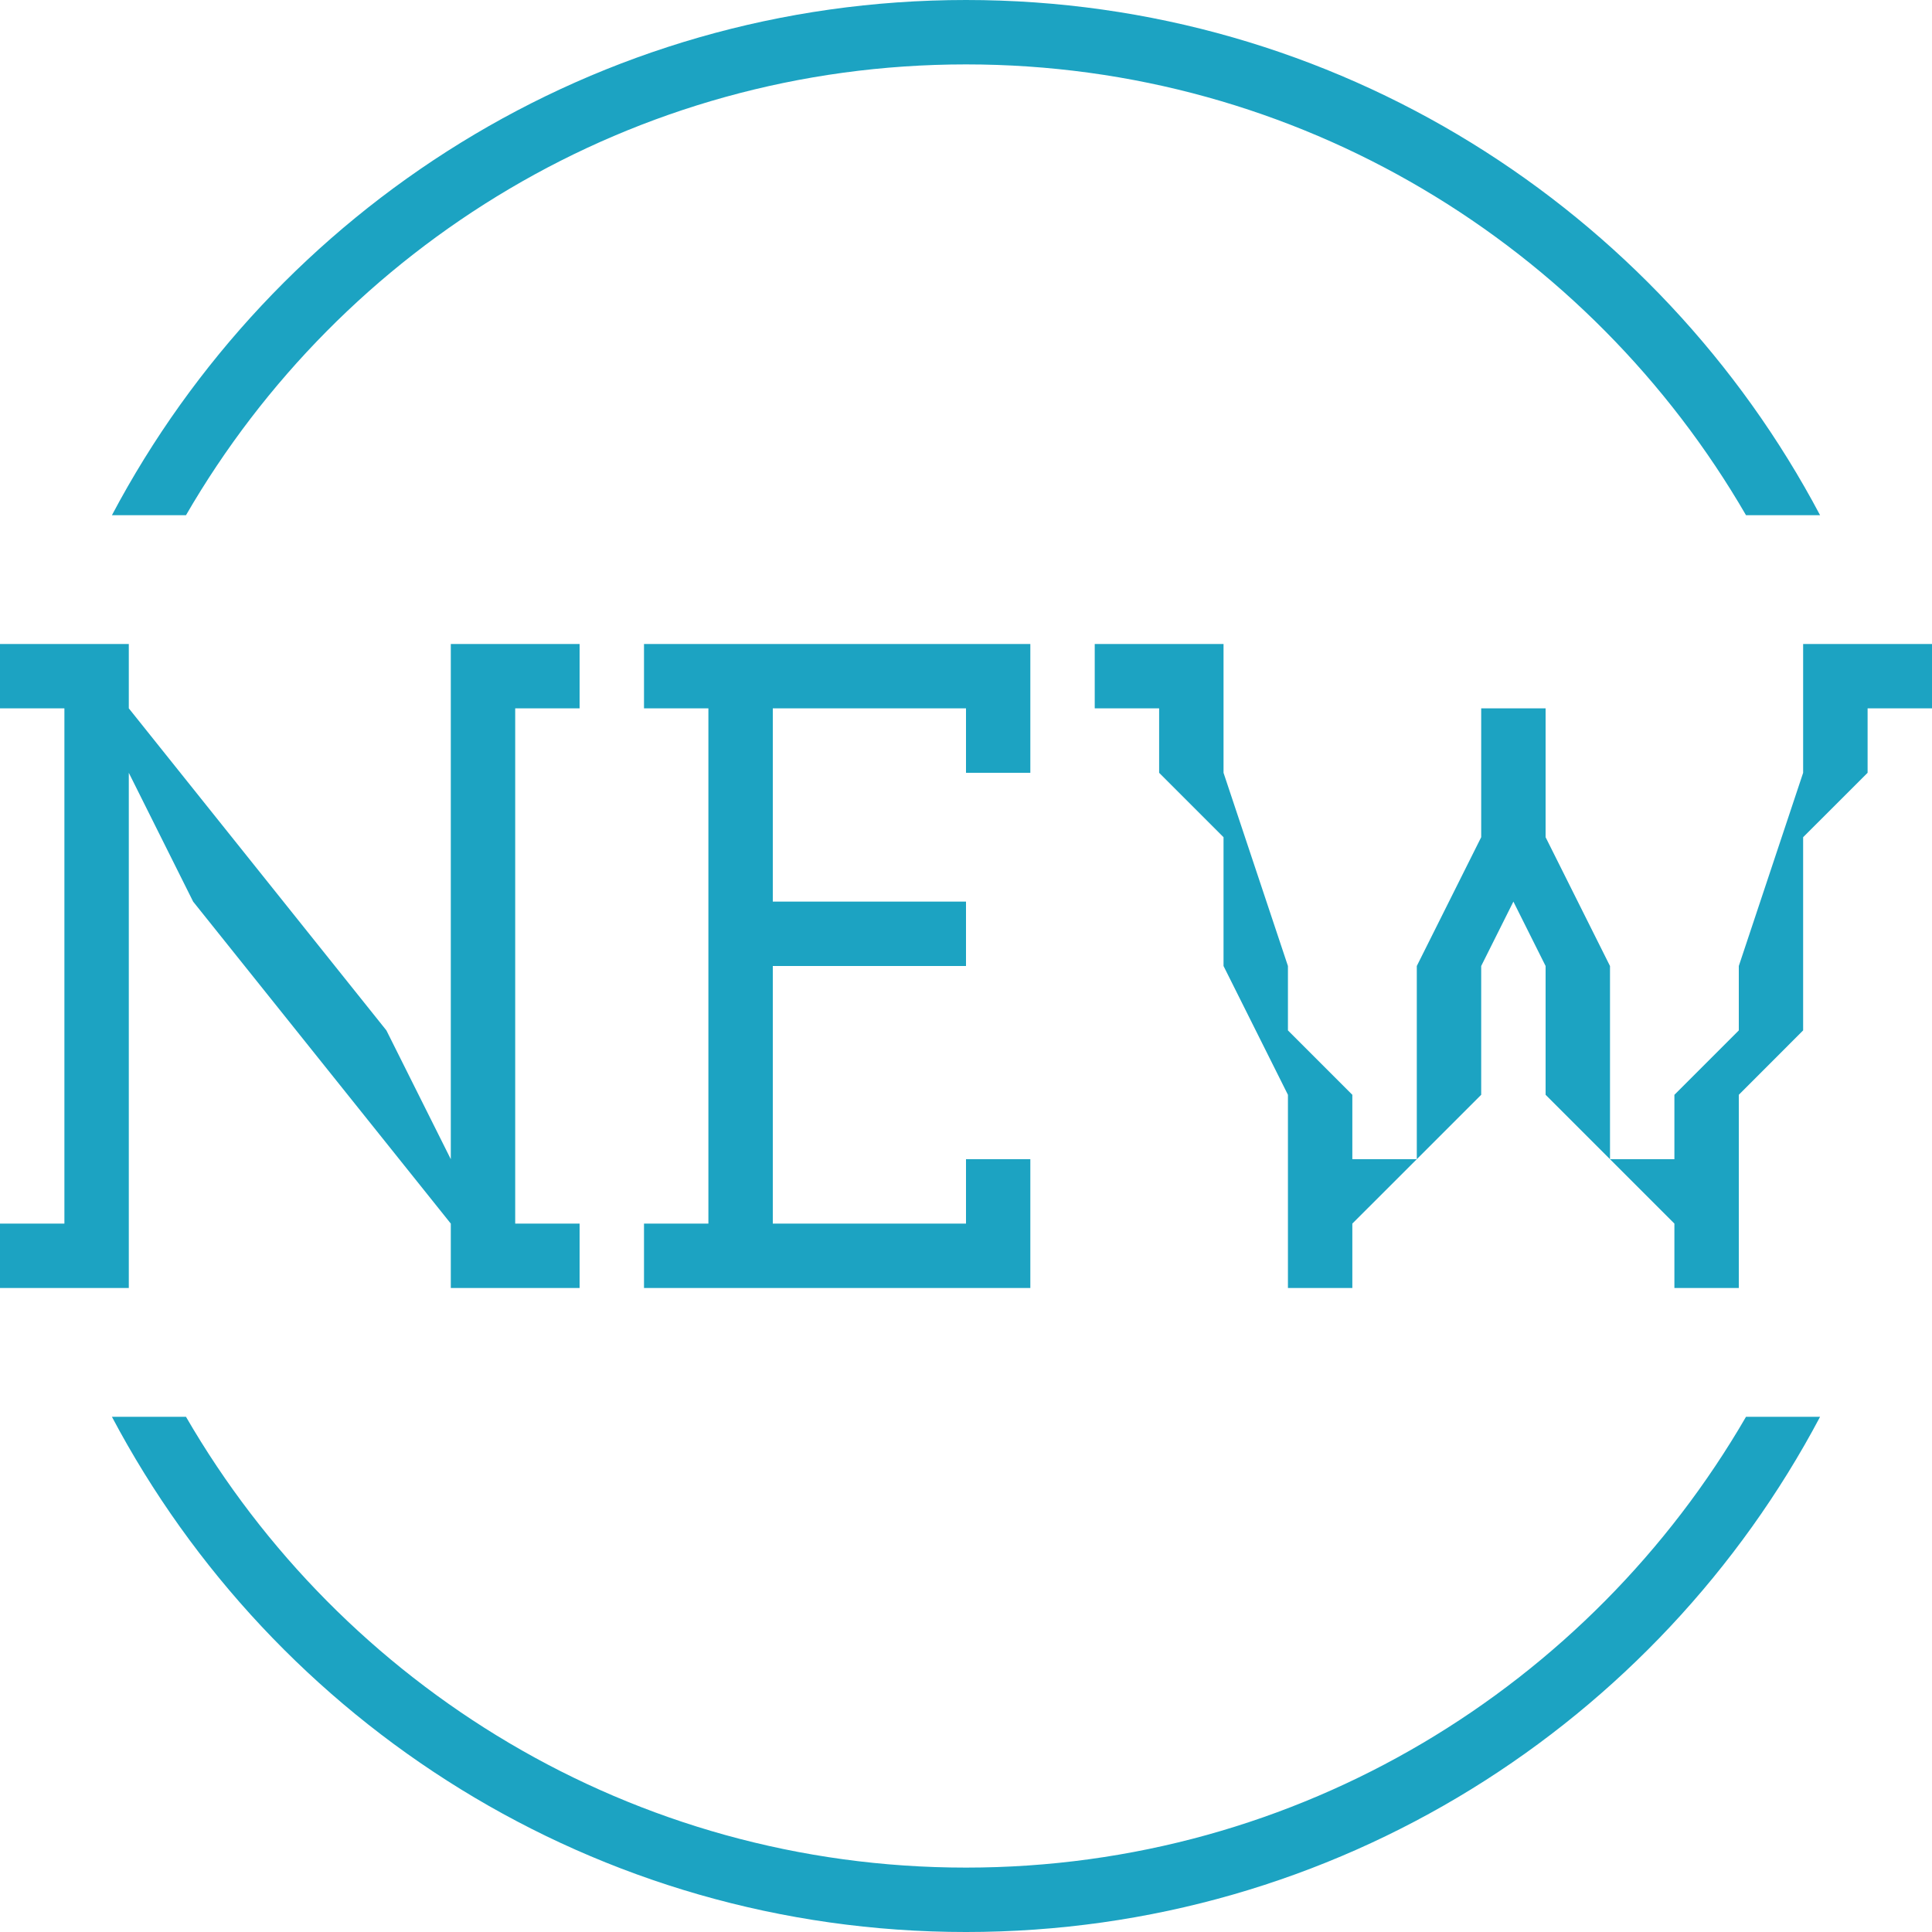 <?xml version="1.0" encoding="utf-8"?><svg xmlns="http://www.w3.org/2000/svg" width="30" height="30"><path fill-rule="evenodd" fill="#1CA3C2" d="M29 10.999V12l-1.001 1v3L27 17v3h-1v-1l-1-1h1v-1l1-1v-1l.999-3v-2H30v.999h-1zM25 18zm-1-3l-.5-1-.5 1v2l-1 1v-3l1-2v-2.001h1V13l1 2v3l-1-1v-2zm-2 3zm-1.001 2h-1v-3l-1-2v-2l-1-1v-1.001h-1V10h2v2l1 3v1l1 1v1H22l-1.001 1v1zM15 1C9.821 1 5.309 3.819 2.888 8h-1.15C4.254 3.244 9.245 0 15 0c5.754 0 10.745 3.244 13.262 8h-1.15C24.689 3.819 20.179 1 15 1zM2 10.999L6 16l1 2v-8h2v.999H8V19h1v1H7v-1l-4.001-5L2 12v8H-.001v-1H1v-8.001H-.001V10H2v.999zM15.999 18v2H10v-1h1v-8.001h-1V10h5.999v2H15v-1.001h-3V14h3v1h-3v4h3v-1h.999zM15 29c5.179 0 9.689-2.82 12.112-7h1.15c-2.517 4.755-7.508 8-13.262 8-5.755 0-10.746-3.245-13.262-8h1.15C5.309 26.18 9.821 29 15 29z"/></svg>